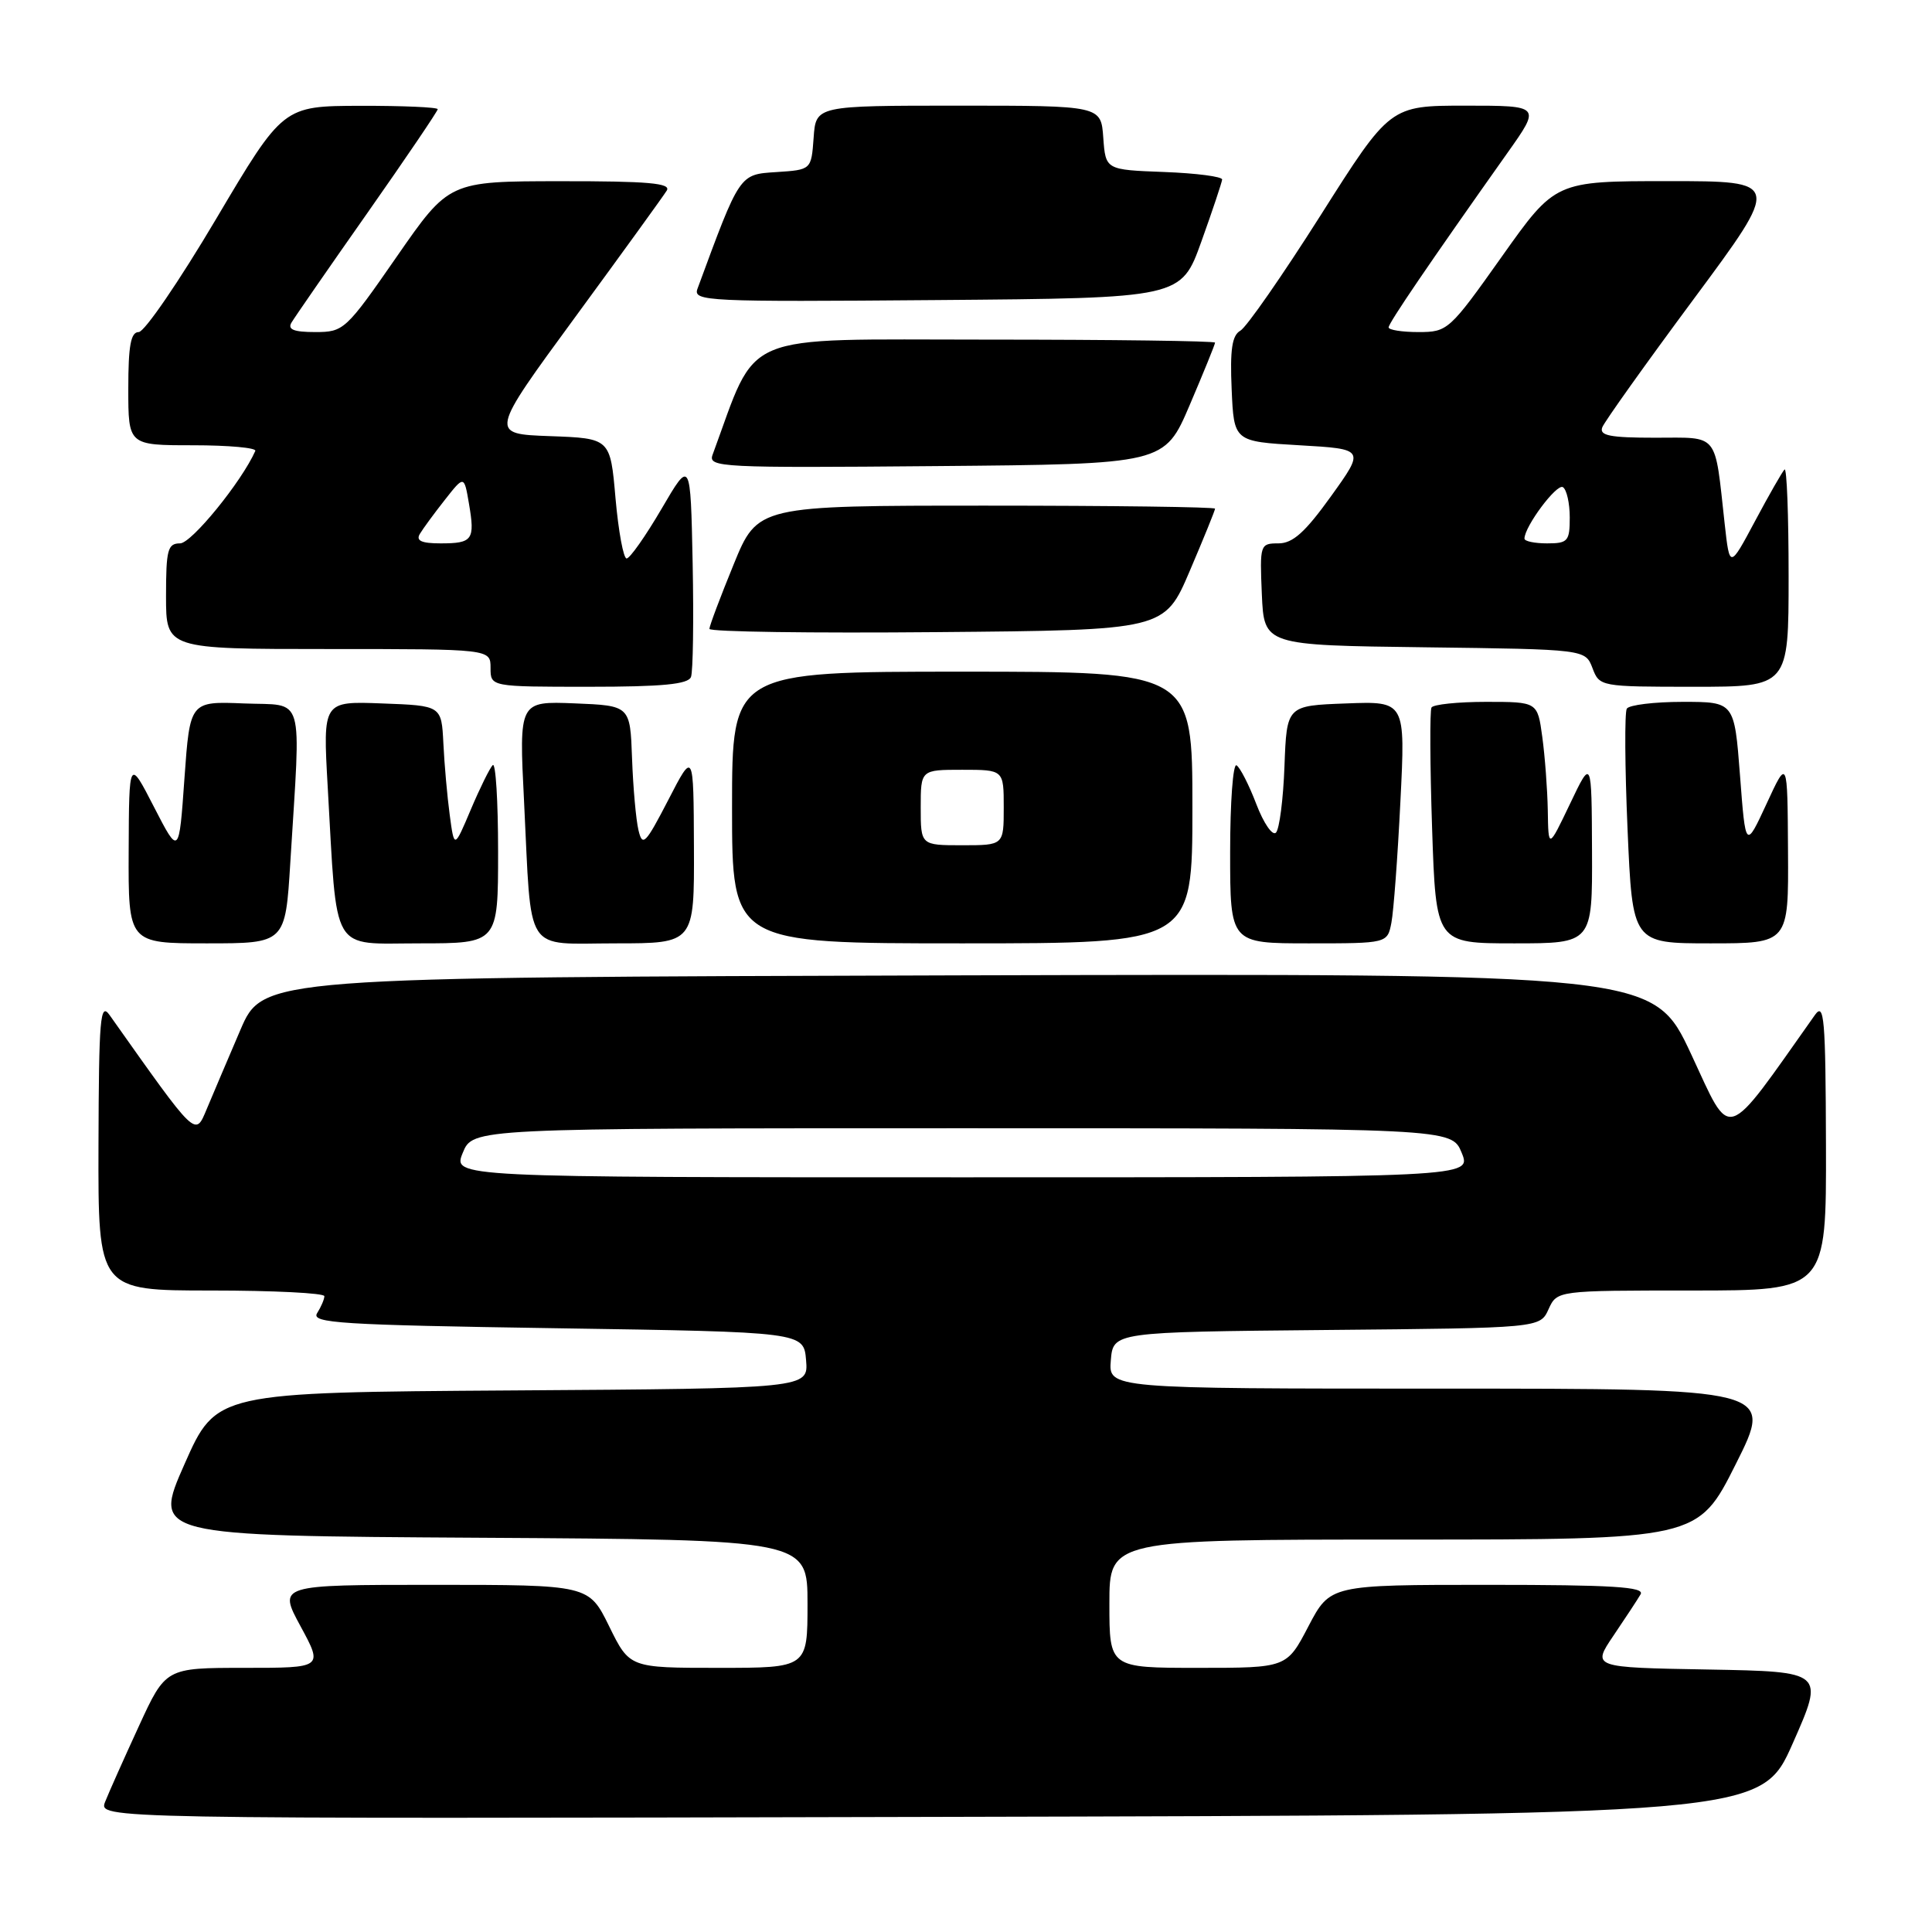 <?xml version="1.0" encoding="UTF-8" standalone="no"?>
<!DOCTYPE svg PUBLIC "-//W3C//DTD SVG 1.1//EN" "http://www.w3.org/Graphics/SVG/1.1/DTD/svg11.dtd" >
<svg xmlns="http://www.w3.org/2000/svg" xmlns:xlink="http://www.w3.org/1999/xlink" version="1.1" viewBox="0 0 256 256">
 <g >
 <path fill="currentColor"
d=" M 237.55 231.00 C 241.75 221.50 241.75 221.50 226.35 221.22 C 210.94 220.95 210.94 220.95 213.80 216.72 C 215.37 214.40 216.99 211.94 217.39 211.25 C 217.96 210.27 213.65 210.00 197.18 210.00 C 176.25 210.00 176.25 210.00 173.37 215.50 C 170.50 221.00 170.50 221.00 158.75 221.00 C 147.00 221.00 147.00 221.00 147.00 212.50 C 147.00 204.00 147.00 204.00 185.99 204.00 C 224.98 204.00 224.98 204.00 230.00 194.00 C 235.02 184.00 235.02 184.00 190.95 184.00 C 146.88 184.00 146.88 184.00 147.19 180.25 C 147.50 176.50 147.50 176.50 175.78 176.23 C 204.06 175.97 204.06 175.97 205.19 173.48 C 206.32 171.00 206.32 171.00 224.16 171.00 C 242.00 171.00 242.00 171.00 241.95 151.75 C 241.90 134.87 241.72 132.75 240.48 134.50 C 228.30 151.71 229.52 151.33 224.08 139.67 C 219.09 128.99 219.09 128.99 126.97 129.24 C 34.84 129.50 34.84 129.50 31.84 136.50 C 30.19 140.35 28.19 145.05 27.40 146.94 C 25.84 150.64 26.16 150.95 14.52 134.50 C 13.28 132.75 13.10 134.87 13.05 151.75 C 13.00 171.00 13.00 171.00 28.00 171.00 C 36.25 171.00 42.99 171.34 42.98 171.75 C 42.98 172.16 42.54 173.18 42.02 174.00 C 41.19 175.32 45.03 175.56 73.79 176.00 C 106.50 176.50 106.50 176.50 106.81 180.24 C 107.12 183.98 107.12 183.98 67.88 184.24 C 28.65 184.50 28.65 184.50 24.45 194.00 C 20.25 203.50 20.25 203.50 63.63 203.76 C 107.00 204.02 107.00 204.02 107.00 212.51 C 107.00 221.00 107.00 221.00 95.21 221.00 C 83.42 221.00 83.42 221.00 80.72 215.50 C 78.02 210.00 78.02 210.00 57.44 210.00 C 36.85 210.00 36.85 210.00 39.83 215.50 C 42.81 221.00 42.81 221.00 32.38 221.00 C 21.95 221.00 21.95 221.00 18.39 228.75 C 16.43 233.01 14.42 237.51 13.93 238.75 C 13.05 241.01 13.05 241.01 123.20 240.75 C 233.35 240.50 233.35 240.50 237.55 231.00 Z  M 38.47 114.25 C 39.87 91.44 40.49 93.54 32.33 93.21 C 25.17 92.92 25.17 92.92 24.44 103.14 C 23.72 113.37 23.72 113.37 20.41 106.94 C 17.10 100.50 17.10 100.50 17.05 112.75 C 17.00 125.00 17.00 125.00 27.40 125.00 C 37.81 125.00 37.81 125.00 38.47 114.25 Z  M 66.00 112.83 C 66.00 106.14 65.68 100.99 65.29 101.38 C 64.90 101.77 63.59 104.42 62.38 107.28 C 60.19 112.46 60.19 112.46 59.59 107.98 C 59.26 105.52 58.88 101.25 58.75 98.50 C 58.50 93.50 58.50 93.50 50.64 93.21 C 42.78 92.91 42.78 92.91 43.42 104.21 C 44.71 126.74 43.69 125.00 55.59 125.00 C 66.00 125.00 66.00 125.00 66.00 112.83 Z  M 91.95 112.25 C 91.90 99.50 91.90 99.50 88.55 106.00 C 85.52 111.85 85.13 112.25 84.60 110.00 C 84.27 108.62 83.89 104.35 83.75 100.50 C 83.50 93.50 83.50 93.50 76.14 93.20 C 68.77 92.91 68.77 92.91 69.44 106.20 C 70.47 126.83 69.29 125.00 81.58 125.00 C 92.00 125.00 92.00 125.00 91.95 112.25 Z  M 158.00 107.00 C 158.00 89.00 158.00 89.00 127.50 89.00 C 97.00 89.00 97.00 89.00 97.00 107.00 C 97.00 125.00 97.00 125.00 127.50 125.00 C 158.00 125.00 158.00 125.00 158.00 107.00 Z  M 184.37 122.25 C 184.66 120.74 185.20 113.52 185.56 106.21 C 186.23 92.91 186.23 92.91 178.36 93.21 C 170.50 93.50 170.50 93.50 170.20 101.50 C 170.04 105.89 169.53 109.87 169.07 110.33 C 168.61 110.79 167.44 109.09 166.47 106.55 C 165.50 104.01 164.32 101.70 163.85 101.41 C 163.38 101.12 163.00 106.31 163.00 112.94 C 163.00 125.00 163.00 125.00 173.42 125.00 C 183.84 125.00 183.84 125.00 184.37 122.25 Z  M 210.95 112.75 C 210.90 100.50 210.90 100.50 208.04 106.50 C 205.17 112.50 205.17 112.50 205.09 107.39 C 205.04 104.58 204.71 100.19 204.36 97.64 C 203.73 93.00 203.73 93.00 196.92 93.00 C 193.18 93.00 189.92 93.34 189.68 93.75 C 189.45 94.16 189.48 101.36 189.76 109.75 C 190.27 125.00 190.27 125.00 200.64 125.00 C 211.00 125.00 211.00 125.00 210.95 112.75 Z  M 236.92 112.75 C 236.85 100.50 236.85 100.50 234.08 106.50 C 231.30 112.50 231.30 112.50 230.56 102.75 C 229.81 93.00 229.81 93.00 222.97 93.00 C 219.20 93.00 215.87 93.41 215.56 93.90 C 215.26 94.40 215.30 101.60 215.66 109.90 C 216.31 125.00 216.31 125.00 226.66 125.00 C 237.00 125.00 237.00 125.00 236.92 112.75 Z  M 91.56 89.70 C 91.83 88.99 91.93 82.20 91.78 74.62 C 91.50 60.85 91.50 60.85 87.66 67.42 C 85.54 71.04 83.46 74.00 83.03 74.00 C 82.61 74.00 81.95 70.42 81.56 66.04 C 80.87 58.08 80.87 58.08 72.87 57.79 C 64.87 57.50 64.87 57.50 76.23 42.00 C 82.48 33.47 87.93 25.94 88.35 25.25 C 88.95 24.27 85.90 24.00 74.31 24.01 C 59.50 24.02 59.50 24.02 52.57 34.01 C 45.81 43.76 45.55 44.00 41.76 44.00 C 38.93 44.00 38.08 43.66 38.62 42.75 C 39.03 42.06 43.55 35.52 48.68 28.22 C 53.81 20.91 58.00 14.72 58.00 14.47 C 58.00 14.21 53.39 14.01 47.75 14.02 C 37.50 14.05 37.50 14.05 28.63 29.02 C 23.75 37.26 19.14 44.00 18.38 44.00 C 17.33 44.00 17.00 45.79 17.00 51.50 C 17.00 59.00 17.00 59.00 25.58 59.00 C 30.30 59.00 34.02 59.34 33.83 59.75 C 32.02 63.83 25.37 72.00 23.86 72.00 C 22.22 72.00 22.00 72.84 22.00 79.00 C 22.00 86.00 22.00 86.00 43.50 86.00 C 65.00 86.00 65.00 86.00 65.00 88.50 C 65.00 91.00 65.00 91.00 78.03 91.00 C 87.79 91.00 91.19 90.67 91.56 89.70 Z  M 237.00 76.33 C 237.00 68.27 236.76 61.91 236.46 62.21 C 236.16 62.51 234.40 65.58 232.55 69.05 C 229.19 75.34 229.19 75.34 228.53 69.42 C 227.17 57.14 227.87 58.00 219.31 58.00 C 213.33 58.00 211.89 57.72 212.31 56.62 C 212.61 55.86 218.06 48.21 224.43 39.62 C 236.01 24.00 236.01 24.00 221.05 24.00 C 206.09 24.00 206.09 24.00 199.00 34.00 C 192.06 43.79 191.83 44.00 187.95 44.00 C 185.78 44.00 184.00 43.72 184.00 43.38 C 184.00 42.80 189.42 34.84 199.75 20.25 C 204.18 14.00 204.18 14.00 194.18 14.00 C 184.19 14.00 184.19 14.00 175.00 28.51 C 169.94 36.49 165.15 43.38 164.35 43.82 C 163.25 44.44 162.97 46.32 163.20 51.57 C 163.50 58.50 163.50 58.50 172.18 59.00 C 180.86 59.50 180.86 59.50 176.37 65.75 C 172.93 70.54 171.30 72.00 169.40 72.00 C 166.96 72.00 166.92 72.15 167.20 78.75 C 167.50 85.50 167.50 85.50 188.78 85.77 C 210.06 86.04 210.06 86.04 211.01 88.52 C 211.94 90.98 212.06 91.00 224.48 91.00 C 237.00 91.00 237.00 91.00 237.00 76.33 Z  M 157.65 75.65 C 159.49 71.34 161.00 67.63 161.00 67.40 C 161.00 67.18 147.36 67.00 130.70 67.00 C 100.39 67.00 100.39 67.00 97.20 74.82 C 95.44 79.12 94.00 82.95 94.00 83.33 C 94.00 83.72 107.57 83.91 124.15 83.76 C 154.30 83.50 154.30 83.50 157.65 75.65 Z  M 157.65 53.65 C 159.49 49.34 161.00 45.63 161.00 45.40 C 161.00 45.18 147.35 45.00 130.66 45.00 C 97.48 45.00 100.52 43.72 94.42 60.26 C 93.81 61.93 95.48 62.01 124.04 61.76 C 154.30 61.50 154.30 61.50 157.65 53.65 Z  M 159.19 32.00 C 160.67 27.88 161.90 24.18 161.94 23.79 C 161.97 23.40 158.51 22.95 154.25 22.79 C 146.50 22.50 146.50 22.50 146.19 18.25 C 145.89 14.00 145.89 14.00 127.00 14.00 C 108.11 14.00 108.11 14.00 107.81 18.25 C 107.50 22.50 107.50 22.50 102.89 22.80 C 97.94 23.12 98.07 22.93 92.42 38.26 C 91.81 39.93 93.58 40.01 124.14 39.76 C 156.50 39.50 156.50 39.50 159.19 32.00 Z  M 61.32 152.75 C 62.65 149.50 62.65 149.50 127.50 149.50 C 192.35 149.50 192.35 149.50 193.68 152.75 C 195.01 156.00 195.01 156.00 127.50 156.00 C 59.99 156.00 59.99 156.00 61.32 152.75 Z  M 122.00 107.00 C 122.00 102.00 122.00 102.00 127.50 102.00 C 133.00 102.00 133.00 102.00 133.00 107.00 C 133.00 112.00 133.00 112.00 127.50 112.00 C 122.00 112.00 122.00 112.00 122.00 107.00 Z  M 55.63 70.75 C 56.04 70.06 57.53 68.03 58.94 66.24 C 61.50 62.98 61.50 62.98 62.14 66.74 C 62.96 71.54 62.63 72.00 58.38 72.00 C 55.85 72.00 55.09 71.65 55.63 70.75 Z  M 202.00 71.37 C 202.00 69.77 206.27 64.05 207.09 64.55 C 207.59 64.86 208.00 66.67 208.00 68.56 C 208.00 71.72 207.75 72.00 205.00 72.00 C 203.35 72.00 202.00 71.72 202.00 71.37 Z "/>
</g>
</svg>